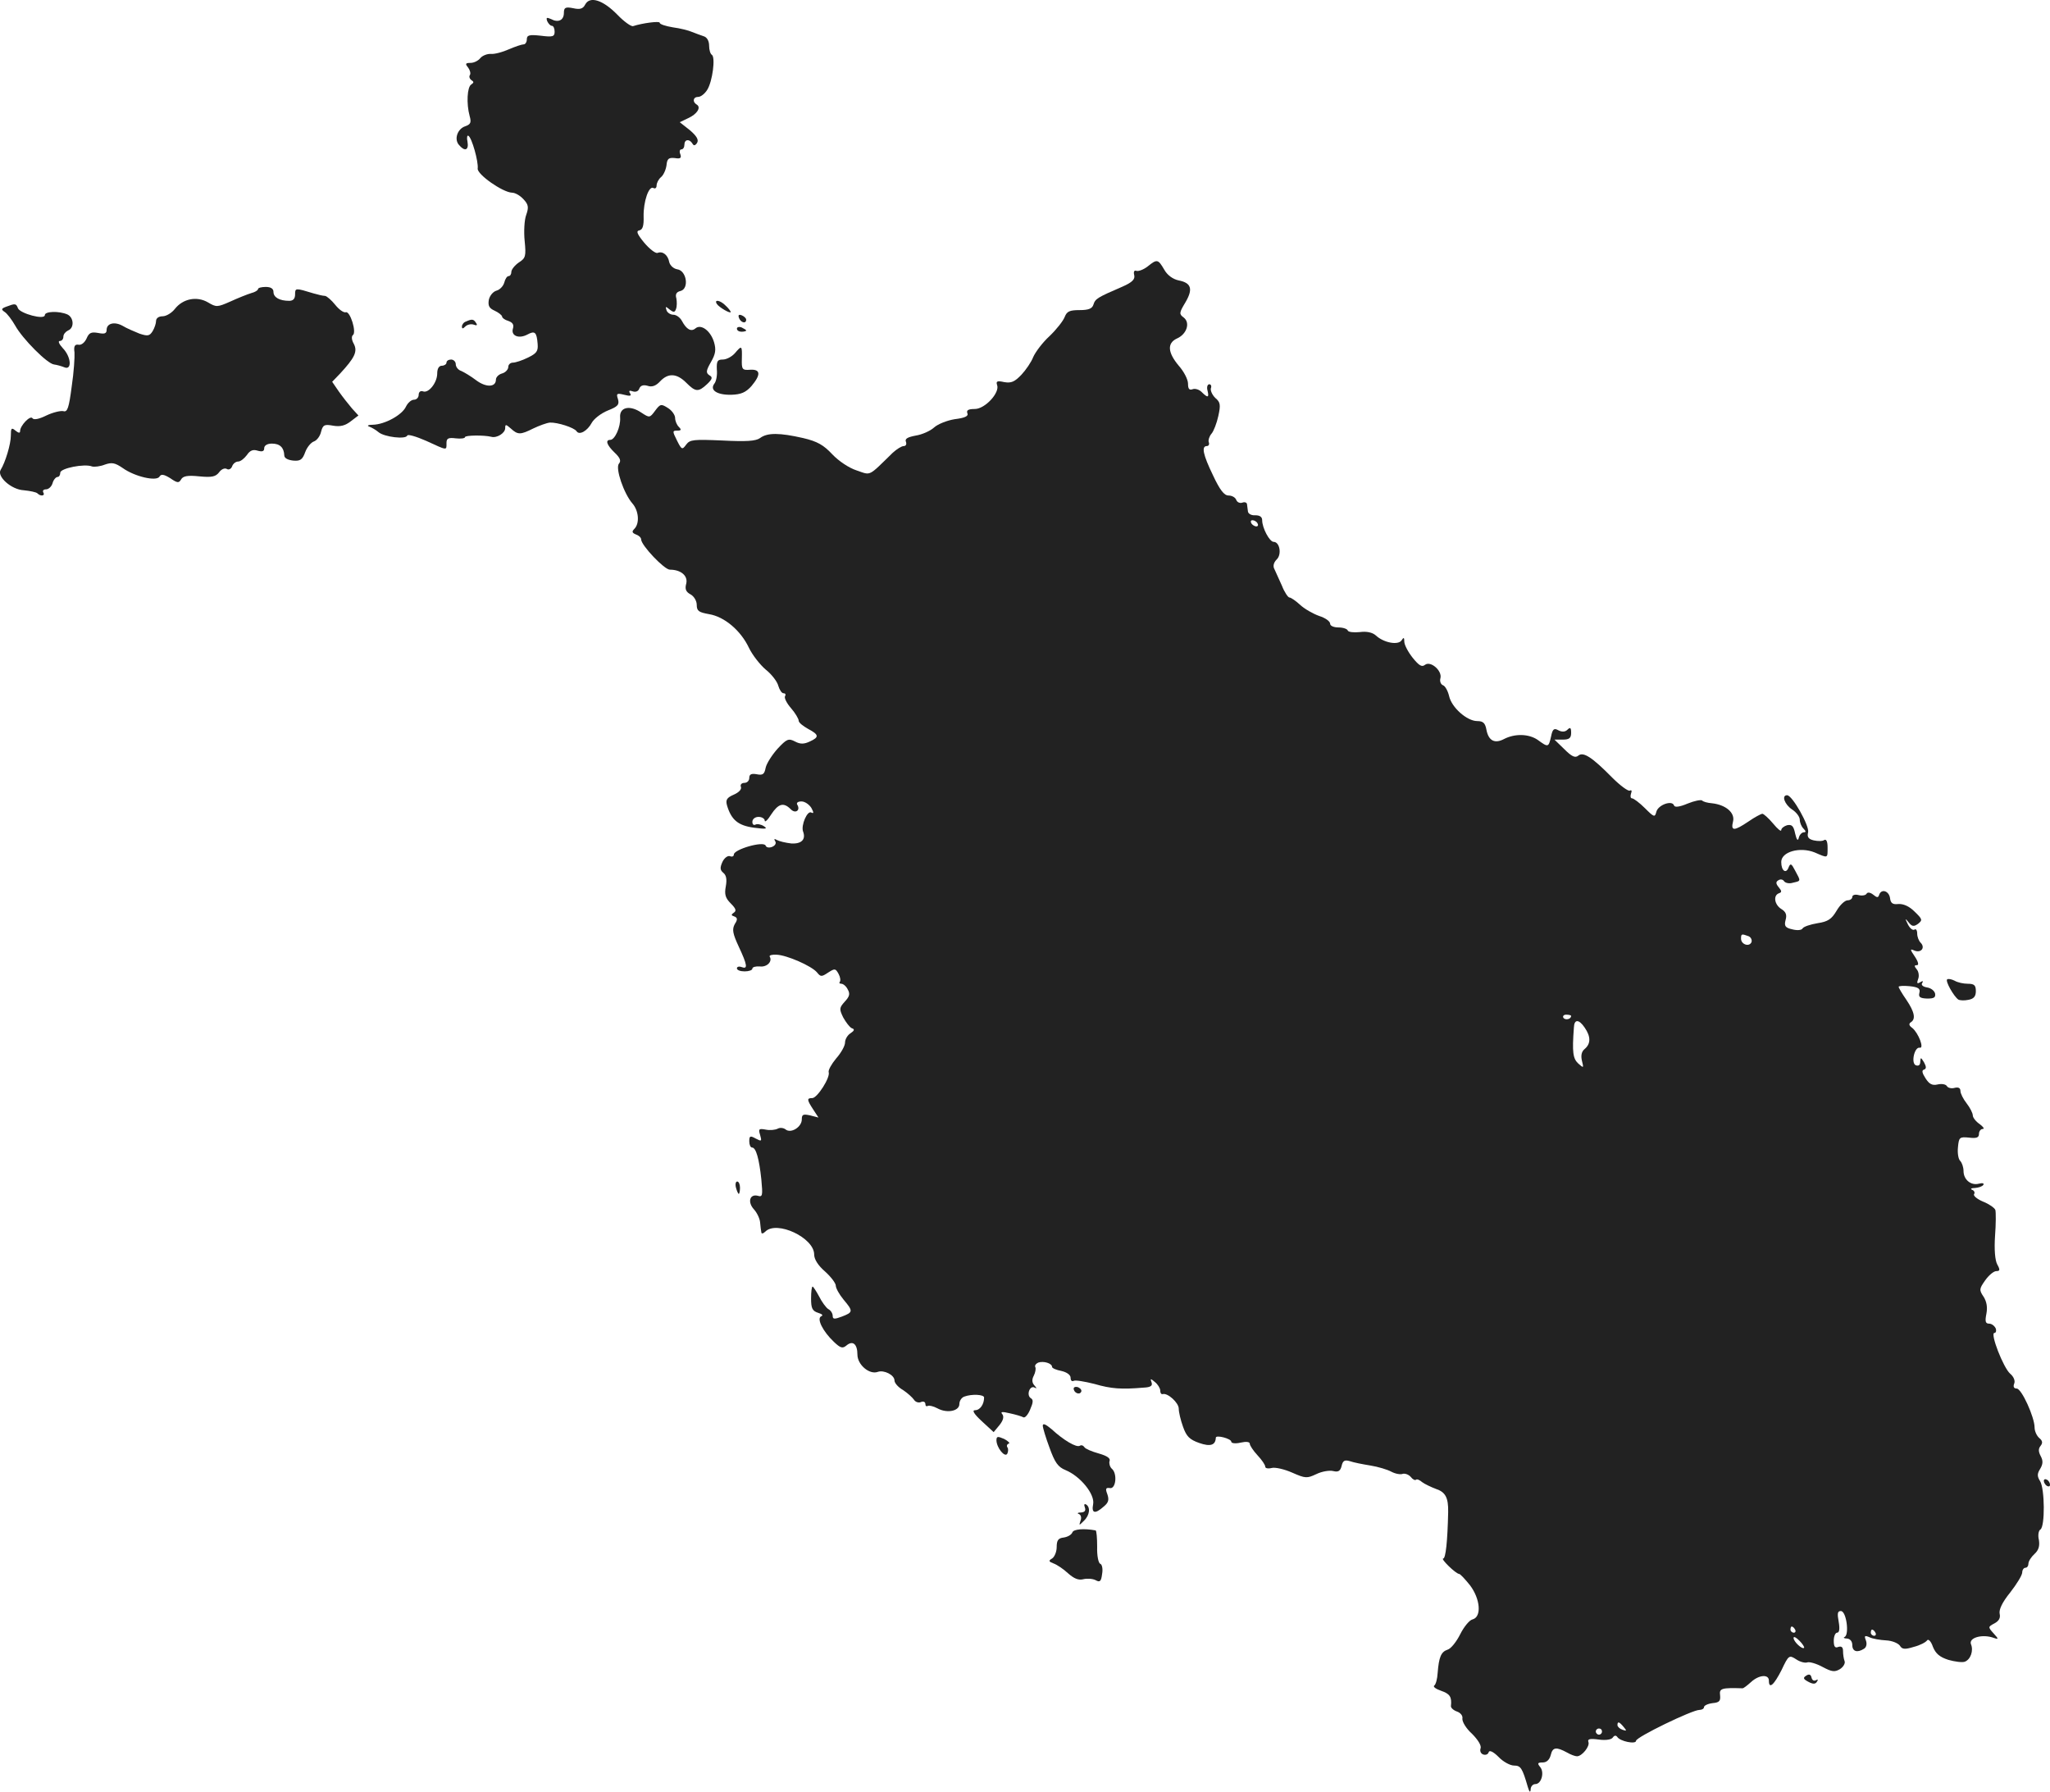<?xml version="1.0" standalone="no"?>
<!DOCTYPE svg PUBLIC "-//W3C//DTD SVG 20010904//EN"
 "http://www.w3.org/TR/2001/REC-SVG-20010904/DTD/svg10.dtd">
<svg version="1.0" xmlns="http://www.w3.org/2000/svg"
 width="663.512pt" height="579.807pt" viewBox="0 0 663.512 579.807"
 preserveAspectRatio="xMidYMid meet">
<g transform="translate(-701.488,1309.353) scale(0.1,-0.1)"
fill="#222222" stroke="none">
<path d="M8909 13079 c-7 -14 -17 -17 -39 -12 -25 5 -30 2 -30 -15 0 -24 -18
-33 -42 -20 -14 6 -16 5 -12 -7 4 -8 10 -15 15 -15 5 0 9 -8 9 -19 0 -16 -6
-18 -45 -13 -37 4 -45 2 -45 -12 0 -9 -5 -16 -10 -16 -6 0 -27 -7 -48 -16 -20
-9 -46 -16 -58 -15 -11 1 -27 -5 -34 -13 -7 -9 -21 -16 -32 -16 -17 0 -18 -3
-8 -15 6 -8 9 -19 6 -24 -4 -5 -1 -13 5 -17 8 -5 8 -8 -1 -14 -13 -8 -16 -62
-5 -102 6 -21 3 -27 -14 -33 -25 -8 -37 -41 -21 -60 19 -23 33 -18 28 10 -3
13 -1 22 3 19 11 -6 33 -84 30 -106 -2 -19 81 -77 111 -78 10 0 26 -9 37 -21
16 -17 18 -26 9 -51 -6 -16 -8 -54 -5 -84 5 -50 3 -56 -19 -70 -13 -9 -24 -23
-24 -30 0 -8 -4 -14 -9 -14 -5 0 -11 -9 -14 -21 -3 -11 -14 -23 -25 -26 -11
-3 -22 -16 -25 -30 -3 -19 1 -27 19 -35 13 -6 24 -15 24 -19 0 -4 9 -11 20
-14 14 -5 19 -12 15 -25 -7 -23 19 -34 47 -19 24 13 30 8 33 -30 2 -24 -3 -31
-32 -45 -18 -9 -40 -16 -48 -16 -8 0 -15 -6 -15 -14 0 -8 -9 -18 -20 -21 -11
-3 -20 -12 -20 -20 0 -25 -32 -26 -64 -2 -17 13 -39 26 -48 30 -10 3 -18 13
-18 22 0 8 -7 15 -15 15 -8 0 -15 -4 -15 -10 0 -5 -7 -10 -15 -10 -9 0 -15 -9
-15 -25 0 -30 -28 -65 -46 -58 -8 3 -14 -2 -14 -11 0 -9 -7 -16 -15 -16 -9 0
-20 -10 -26 -22 -12 -27 -68 -58 -107 -59 -15 0 -21 -3 -12 -6 8 -3 22 -11 30
-18 19 -16 89 -24 93 -11 2 5 29 -3 61 -17 70 -32 66 -32 66 -7 0 15 6 18 30
15 17 -2 30 0 30 4 0 6 61 7 85 1 18 -5 45 12 45 28 0 13 2 13 18 -1 23 -21
31 -21 73 0 19 9 43 18 54 19 24 1 78 -16 86 -28 9 -14 35 1 49 27 7 13 30 31
52 40 33 13 38 19 33 37 -6 18 -4 20 20 14 19 -5 25 -4 19 5 -5 8 -2 10 9 6 9
-3 18 0 21 9 4 10 13 13 27 9 14 -5 27 0 40 14 26 28 54 27 85 -4 30 -30 39
-31 67 -5 18 17 19 23 8 29 -12 8 -11 15 5 43 15 26 17 40 10 64 -11 37 -42
60 -60 45 -14 -12 -29 -4 -44 24 -6 11 -18 20 -28 20 -9 0 -20 7 -22 15 -4 12
-3 13 10 2 13 -10 17 -10 21 2 3 8 3 23 1 34 -4 13 0 21 14 24 28 8 19 66 -11
70 -12 2 -23 12 -26 23 -4 23 -21 37 -38 30 -7 -2 -26 13 -43 33 -23 28 -27
38 -16 40 11 2 15 15 14 45 -1 48 17 101 32 92 5 -3 10 0 10 8 0 8 6 20 14 27
8 6 16 24 18 38 2 22 7 26 27 24 18 -3 22 0 18 12 -4 9 -2 16 3 16 6 0 10 7
10 15 0 18 16 20 26 4 4 -8 9 -7 15 2 6 10 -1 22 -23 41 l-33 26 27 13 c29 13
43 35 28 44 -15 9 -12 25 5 25 8 0 21 10 29 23 17 27 27 105 15 113 -5 3 -9
16 -9 30 0 15 -7 27 -17 30 -10 3 -27 10 -38 14 -11 5 -39 12 -62 15 -24 4
-43 10 -43 15 0 6 -55 -1 -86 -11 -6 -2 -29 14 -51 37 -47 48 -89 61 -104 33z"/>
<path d="M10729 12231 c-13 -10 -29 -16 -36 -14 -7 3 -10 -3 -7 -14 3 -13 -6
-23 -38 -37 -81 -35 -88 -39 -94 -58 -4 -13 -15 -18 -45 -18 -32 0 -41 -4 -48
-22 -5 -13 -27 -41 -49 -62 -23 -21 -46 -52 -53 -68 -6 -16 -24 -42 -38 -57
-22 -23 -33 -28 -56 -24 -22 5 -27 3 -23 -9 10 -25 -39 -78 -72 -78 -21 0 -28
-4 -24 -14 4 -9 -8 -15 -41 -19 -25 -4 -55 -16 -67 -27 -12 -11 -39 -23 -59
-26 -26 -5 -36 -10 -32 -20 3 -8 0 -14 -7 -14 -7 0 -23 -10 -36 -22 -80 -78
-69 -73 -116 -57 -25 8 -58 30 -79 52 -28 30 -48 42 -95 53 -75 17 -115 18
-139 0 -14 -10 -44 -12 -122 -8 -93 4 -105 3 -117 -13 -13 -18 -15 -17 -30 13
-15 30 -15 32 1 32 13 0 14 3 5 12 -7 7 -12 20 -12 29 0 9 -10 24 -23 32 -22
14 -25 14 -42 -9 -17 -23 -18 -23 -44 -6 -38 26 -72 18 -69 -16 2 -30 -17 -72
-32 -72 -17 0 -11 -17 14 -41 18 -17 22 -27 14 -36 -12 -15 16 -97 44 -129 20
-23 24 -64 6 -82 -9 -9 -7 -13 5 -18 9 -3 17 -10 17 -16 0 -19 75 -98 93 -98
36 0 59 -20 53 -45 -5 -18 -1 -27 14 -35 11 -6 20 -21 20 -34 0 -20 7 -24 40
-30 49 -8 102 -52 129 -109 11 -23 36 -55 55 -71 19 -15 37 -39 40 -52 4 -13
11 -24 17 -24 6 0 8 -4 5 -9 -4 -5 5 -23 19 -39 14 -16 25 -35 25 -41 0 -6 14
-17 30 -26 36 -19 37 -27 6 -41 -19 -9 -31 -9 -48 0 -21 11 -27 8 -56 -23 -18
-20 -36 -48 -39 -62 -4 -21 -9 -25 -29 -21 -17 3 -24 0 -24 -12 0 -9 -7 -16
-16 -16 -9 0 -14 -6 -11 -13 3 -8 -7 -18 -23 -25 -23 -10 -27 -17 -22 -35 14
-47 36 -65 87 -72 39 -5 46 -4 32 5 -9 6 -22 8 -27 5 -6 -3 -10 1 -10 9 0 9 9
16 20 16 11 0 20 -6 20 -12 0 -7 10 2 21 20 23 35 40 40 63 17 15 -16 33 -4
21 15 -3 6 3 10 14 10 11 0 25 -10 32 -21 8 -15 8 -19 0 -15 -13 8 -34 -41
-27 -61 10 -26 -5 -41 -38 -39 -18 2 -39 7 -46 11 -9 5 -11 4 -6 -4 4 -6 0
-14 -10 -18 -10 -4 -19 -2 -21 4 -6 16 -103 -12 -103 -29 0 -6 -6 -8 -13 -5
-7 2 -18 -6 -24 -19 -8 -18 -8 -26 3 -35 10 -8 12 -22 8 -44 -5 -26 -1 -38 16
-55 17 -17 19 -24 10 -30 -9 -6 -9 -9 1 -12 11 -4 12 -10 2 -25 -9 -17 -7 -30
13 -73 28 -60 30 -74 9 -66 -8 3 -15 1 -15 -4 0 -6 11 -10 25 -10 14 0 25 4
25 9 0 5 11 8 24 7 23 -3 42 16 32 32 -2 4 8 7 22 6 33 -1 113 -36 131 -57 12
-15 15 -15 36 -1 22 14 24 14 34 -4 6 -11 7 -22 4 -26 -3 -3 -1 -6 5 -6 6 0
16 -8 21 -19 8 -14 5 -23 -10 -39 -18 -20 -18 -24 -5 -51 9 -16 21 -32 28 -35
10 -3 8 -8 -4 -16 -10 -6 -18 -20 -18 -30 0 -11 -13 -34 -29 -52 -15 -18 -26
-38 -24 -44 6 -17 -37 -84 -53 -84 -18 0 -18 -5 3 -37 l17 -26 -27 7 c-23 5
-27 3 -27 -13 0 -25 -36 -47 -53 -32 -7 5 -18 6 -25 2 -8 -4 -25 -6 -39 -3
-22 4 -24 2 -18 -17 6 -21 5 -22 -14 -12 -18 10 -21 9 -21 -9 0 -11 4 -20 9
-20 13 0 23 -37 30 -103 5 -53 4 -58 -12 -53 -26 6 -33 -21 -12 -44 10 -11 19
-30 20 -42 1 -13 3 -27 4 -32 0 -6 6 -5 13 2 37 37 158 -20 158 -74 0 -16 13
-36 35 -55 19 -17 35 -38 35 -46 0 -8 11 -28 25 -45 32 -38 31 -41 -5 -55 -24
-9 -30 -9 -30 2 0 8 -6 18 -14 22 -7 4 -21 23 -30 41 -9 17 -19 32 -21 32 -3
0 -5 -17 -5 -39 0 -31 4 -40 23 -46 13 -4 17 -8 10 -11 -16 -7 5 -49 41 -83
21 -20 28 -22 40 -12 21 18 36 5 36 -29 0 -33 39 -66 66 -56 20 7 54 -10 54
-28 0 -8 12 -22 28 -31 15 -10 30 -24 35 -31 4 -7 14 -11 22 -8 8 4 15 1 15
-6 0 -6 3 -9 8 -6 4 2 18 -1 31 -8 31 -17 71 -9 71 14 0 10 7 21 16 24 24 9
64 7 64 -3 0 -22 -13 -41 -29 -41 -11 0 -4 -12 22 -36 l38 -35 19 23 c12 15
15 27 9 35 -7 8 -1 9 24 3 19 -4 39 -10 44 -13 5 -3 15 8 22 25 10 23 11 32 2
37 -15 10 -3 43 13 34 7 -4 7 -2 -1 7 -8 9 -9 19 -2 32 5 10 7 22 5 27 -3 5 1
11 9 15 17 6 45 -2 45 -14 0 -4 14 -10 30 -13 18 -4 30 -13 30 -22 0 -9 4 -13
10 -10 5 3 35 -2 67 -10 55 -16 87 -18 159 -12 23 1 30 6 26 17 -5 13 -3 13
11 1 9 -7 17 -20 17 -27 0 -8 3 -13 8 -12 16 5 52 -28 52 -47 0 -11 6 -37 14
-59 11 -31 21 -41 52 -52 37 -13 53 -7 54 17 0 10 50 -3 50 -13 0 -5 13 -7 30
-3 18 4 30 3 30 -4 0 -5 11 -22 25 -37 14 -15 25 -31 25 -37 0 -5 9 -7 21 -4
11 3 41 -4 66 -15 43 -19 48 -19 78 -5 18 9 43 13 55 10 16 -4 23 0 27 16 4
18 10 21 27 16 11 -4 41 -10 66 -14 25 -4 55 -13 68 -20 13 -7 30 -10 37 -7 7
2 19 -2 26 -10 6 -8 14 -12 17 -9 3 3 12 -1 20 -8 8 -6 29 -16 45 -22 30 -10
40 -28 39 -75 -2 -94 -8 -150 -16 -150 -10 0 41 -50 52 -50 4 -1 19 -17 35
-37 33 -44 38 -102 8 -110 -10 -2 -28 -24 -40 -48 -12 -24 -30 -47 -41 -50
-21 -7 -28 -24 -32 -75 -1 -19 -6 -38 -11 -41 -5 -4 5 -11 22 -17 29 -10 35
-20 32 -49 -1 -6 8 -14 19 -18 12 -4 20 -14 18 -23 -1 -10 12 -32 31 -49 19
-19 31 -38 28 -47 -3 -8 0 -17 8 -20 8 -3 16 0 18 7 2 8 15 2 32 -15 15 -16
38 -28 50 -28 22 0 27 -8 45 -70 5 -16 8 -19 9 -7 0 9 7 17 15 17 20 0 30 38
16 55 -10 12 -9 15 8 15 13 0 22 9 26 24 6 26 18 27 53 8 12 -7 26 -12 32 -12
16 0 42 32 37 46 -4 10 5 12 34 8 23 -3 41 0 45 7 5 7 10 7 14 2 9 -15 61 -25
61 -13 0 12 182 100 205 100 8 0 15 4 15 9 0 5 12 11 28 13 22 2 26 7 24 26
-3 22 6 24 73 22 3 0 15 9 27 20 26 24 58 26 58 5 0 -29 16 -15 41 34 23 49
25 49 47 35 13 -9 30 -13 37 -10 7 2 29 -4 49 -15 30 -16 39 -17 56 -7 11 7
18 19 15 26 -3 8 -5 22 -5 33 0 12 -5 16 -15 13 -11 -5 -15 1 -15 20 0 14 5
26 11 26 7 0 9 12 5 35 -5 27 -4 35 7 35 18 0 28 -77 12 -84 -5 -2 -2 -5 8 -5
10 -1 17 -9 17 -21 0 -21 16 -26 38 -12 8 5 10 16 6 27 -6 15 -4 17 12 10 10
-5 35 -9 54 -10 19 -1 38 -9 44 -17 7 -12 16 -13 45 -4 20 5 39 15 43 21 4 6
13 -3 19 -21 9 -22 22 -33 50 -42 21 -6 45 -9 53 -6 19 7 29 36 20 57 -7 20
33 32 68 22 23 -8 23 -7 5 13 -18 20 -18 21 3 32 15 8 20 18 17 31 -3 13 8 37
34 69 21 27 39 56 39 65 0 8 5 15 10 15 6 0 10 6 10 13 0 8 9 22 20 32 13 12
17 25 14 45 -4 15 -1 31 5 34 15 10 14 131 -1 156 -10 16 -10 24 0 40 9 15 10
26 2 41 -8 15 -8 24 -1 33 8 10 7 17 -4 26 -8 7 -15 22 -15 34 0 33 -42 126
-58 126 -9 0 -12 6 -8 16 4 9 -2 23 -13 32 -22 19 -66 132 -51 132 5 0 7 7 4
15 -4 8 -13 15 -21 15 -12 0 -14 7 -9 32 4 21 1 39 -9 55 -15 22 -14 26 5 53
12 17 28 30 36 30 12 0 13 4 3 22 -7 13 -10 48 -7 92 3 39 3 77 1 84 -3 7 -20
19 -40 27 -19 8 -32 19 -29 24 4 5 0 12 -6 14 -7 3 -3 6 9 6 12 1 24 5 27 10
4 5 -3 7 -14 4 -26 -7 -50 13 -50 41 0 12 -5 27 -11 33 -6 6 -9 26 -7 44 3 32
5 34 36 31 24 -3 32 0 32 12 0 9 6 16 12 16 7 0 2 7 -10 16 -12 8 -22 21 -22
28 0 7 -9 25 -20 39 -11 14 -20 32 -20 40 0 10 -7 13 -19 10 -10 -3 -22 0 -25
6 -4 6 -17 8 -30 5 -17 -4 -27 1 -39 20 -11 17 -13 26 -5 28 8 3 8 9 0 24 -10
16 -11 17 -12 2 0 -11 -5 -15 -14 -12 -17 6 -5 60 12 57 16 -4 -4 48 -24 64
-10 7 -12 13 -5 18 17 10 13 33 -14 73 -14 20 -25 39 -25 42 0 3 16 4 36 2 28
-3 35 -8 31 -22 -3 -13 2 -17 25 -18 22 0 28 3 26 16 -2 9 -13 18 -26 20 -13
2 -20 8 -16 14 5 7 2 8 -6 3 -10 -6 -12 -4 -7 10 4 9 2 24 -4 31 -9 11 -9 14
0 14 7 0 5 10 -6 27 -17 25 -17 27 -1 20 21 -8 35 10 19 26 -6 6 -11 19 -11
30 0 10 -4 16 -9 12 -6 -3 -15 5 -21 17 -10 20 -9 21 2 7 11 -14 17 -15 31 -5
15 12 14 15 -12 40 -17 17 -36 25 -52 24 -18 -2 -25 2 -27 20 -4 23 -28 30
-35 10 -3 -10 -7 -10 -19 0 -10 8 -19 9 -22 3 -3 -5 -15 -7 -26 -4 -11 3 -20
0 -20 -6 0 -6 -7 -11 -15 -11 -9 0 -25 -15 -36 -34 -16 -27 -28 -35 -61 -40
-24 -4 -45 -11 -49 -17 -3 -6 -18 -7 -33 -3 -23 5 -27 11 -22 30 5 17 1 27
-14 36 -22 14 -27 44 -7 51 9 3 9 7 -1 19 -10 12 -10 18 -1 23 6 4 14 3 18 -3
4 -6 17 -9 29 -5 26 6 26 4 7 39 -12 23 -15 25 -21 11 -8 -23 -24 -12 -24 17
0 33 60 50 108 31 44 -19 42 -20 42 16 0 19 -4 28 -11 24 -5 -4 -21 -4 -34 -1
-17 4 -22 11 -18 26 5 20 -51 120 -68 120 -19 0 -8 -30 16 -46 14 -9 25 -24
25 -33 0 -9 5 -22 12 -29 8 -8 9 -12 1 -12 -6 0 -14 -8 -16 -17 -3 -13 -7 -8
-12 13 -5 25 -11 30 -26 27 -10 -3 -19 -10 -19 -16 0 -6 -12 4 -26 21 -15 18
-31 32 -35 32 -4 0 -25 -11 -45 -25 -46 -31 -58 -32 -50 0 7 28 -23 54 -68 59
-14 1 -29 5 -32 9 -4 3 -25 -1 -47 -10 -26 -11 -42 -13 -44 -6 -6 18 -51 2
-57 -20 -5 -19 -7 -19 -37 11 -18 18 -37 32 -42 32 -5 0 -6 7 -3 16 3 8 2 12
-4 9 -5 -3 -31 16 -57 42 -65 66 -94 85 -110 71 -10 -8 -21 -3 -45 21 l-32 31
27 0 c21 0 27 5 27 22 0 17 -3 19 -12 10 -7 -7 -17 -8 -29 -2 -14 8 -19 5 -24
-20 -8 -35 -9 -36 -43 -11 -29 20 -74 21 -109 3 -30 -16 -50 -6 -57 29 -4 23
-11 29 -30 29 -33 0 -83 44 -91 81 -4 17 -13 33 -20 35 -7 3 -11 13 -8 23 6
24 -32 57 -50 43 -10 -8 -19 -3 -40 23 -15 19 -27 42 -27 52 0 14 -2 15 -9 4
-11 -16 -57 -8 -83 16 -11 10 -30 14 -52 11 -20 -2 -37 0 -39 5 -1 5 -15 10
-30 10 -15 0 -27 5 -27 12 0 8 -16 19 -35 25 -20 7 -48 23 -62 36 -14 13 -30
24 -35 24 -4 0 -16 17 -24 38 -9 20 -20 44 -24 53 -6 10 -3 22 7 32 17 16 10
57 -10 57 -13 0 -37 45 -37 70 0 11 -8 16 -22 16 -13 -1 -23 5 -24 12 -1 6 -2
17 -3 23 0 6 -7 9 -15 6 -8 -3 -17 1 -20 9 -3 8 -14 14 -25 14 -14 0 -28 18
-50 65 -33 68 -38 95 -20 95 6 0 9 6 6 13 -2 6 2 19 9 27 7 8 17 34 22 57 8
36 7 45 -10 59 -10 10 -16 24 -14 31 3 7 0 13 -5 13 -6 0 -9 -9 -6 -20 6 -24
1 -25 -19 -5 -8 8 -21 12 -29 9 -11 -4 -15 1 -15 18 0 13 -13 39 -30 58 -36
43 -38 73 -6 88 32 14 44 51 22 68 -15 11 -15 15 5 48 26 44 20 64 -21 72 -19
4 -37 17 -47 35 -20 34 -23 35 -54 10z m356 -831 c3 -5 2 -10 -4 -10 -5 0 -13
5 -16 10 -3 6 -2 10 4 10 5 0 13 -4 16 -10z m1589 -1336 c8 -3 12 -12 10 -19
-7 -17 -34 -8 -34 11 0 16 2 16 24 8z m-574 -258 c0 -11 -19 -15 -25 -6 -3 5
1 10 9 10 9 0 16 -2 16 -4z m44 -38 c20 -29 20 -52 0 -69 -10 -8 -13 -21 -9
-38 6 -24 6 -25 -12 -9 -17 16 -20 36 -14 116 1 28 16 28 35 0z m681 -1948 c3
-5 1 -10 -4 -10 -6 0 -11 5 -11 10 0 6 2 10 4 10 3 0 8 -4 11 -10z m260 -10
c3 -5 1 -10 -4 -10 -6 0 -11 5 -11 10 0 6 2 10 4 10 3 0 8 -4 11 -10z m-231
-49 c-6 -6 -34 20 -34 32 0 6 8 2 19 -9 10 -10 17 -21 15 -23z m-584 -256 c11
-13 10 -14 -4 -9 -9 3 -16 10 -16 15 0 13 6 11 20 -6z m-70 -15 c0 -5 -4 -10
-10 -10 -5 0 -10 5 -10 10 0 6 5 10 10 10 6 0 10 -4 10 -10z"/>
<path d="M7850 12158 c0 -4 -10 -10 -22 -13 -13 -4 -43 -16 -67 -27 -43 -19
-46 -19 -73 -3 -36 21 -81 12 -107 -21 -10 -13 -28 -24 -40 -24 -12 0 -21 -6
-21 -15 0 -8 -5 -23 -11 -33 -10 -16 -16 -17 -43 -8 -17 7 -41 17 -54 25 -27
15 -52 8 -52 -13 0 -12 -7 -14 -27 -10 -23 4 -30 1 -38 -18 -6 -13 -17 -22
-26 -20 -12 2 -16 -5 -13 -25 1 -14 -2 -64 -9 -110 -9 -70 -14 -84 -27 -80 -9
2 -34 -4 -55 -14 -24 -12 -41 -15 -45 -9 -7 11 -40 -24 -40 -41 0 -8 -5 -7
-15 1 -13 11 -15 8 -15 -16 0 -28 -18 -87 -33 -111 -13 -21 34 -64 75 -66 20
-2 40 -6 44 -10 11 -11 26 -8 19 3 -3 6 1 10 9 10 8 0 18 9 21 20 3 11 11 20
16 20 5 0 9 6 9 14 0 14 78 30 103 20 7 -2 26 0 41 6 23 8 33 6 58 -11 39 -28
109 -44 119 -28 5 9 14 8 35 -5 23 -16 28 -16 35 -4 6 11 21 14 59 10 41 -4
53 -1 64 13 7 10 18 15 25 11 6 -4 14 0 17 8 3 9 12 16 20 16 7 0 19 9 28 21
10 15 20 19 35 14 15 -4 21 -2 21 8 0 9 10 15 25 15 26 0 39 -13 40 -38 0 -9
11 -15 29 -17 23 -2 30 3 39 28 6 16 19 31 28 34 9 3 20 17 23 31 6 23 11 25
39 20 23 -4 39 0 57 14 l25 19 -21 23 c-11 13 -30 37 -42 54 l-22 32 26 27
c47 51 57 71 44 96 -7 12 -8 24 -3 28 13 9 -9 79 -23 74 -7 -2 -22 9 -34 24
-12 15 -27 28 -33 29 -7 0 -23 4 -37 8 -59 18 -60 18 -60 -3 0 -14 -6 -21 -19
-21 -31 0 -51 11 -51 29 0 10 -8 16 -25 16 -14 0 -25 -3 -25 -7z"/>
<path d="M9335 12110 c7 -11 45 -33 45 -26 0 2 -7 12 -16 20 -17 18 -39 22
-29 6z"/>
<path d="M7035 12101 c-16 -6 -17 -9 -5 -17 8 -5 23 -25 34 -44 23 -42 104
-124 126 -126 8 -1 23 -5 33 -9 25 -11 23 33 -5 62 -12 13 -16 23 -10 23 7 0
12 6 12 14 0 8 7 16 15 20 21 8 19 42 -2 52 -28 12 -73 10 -73 -2 0 -17 -80 5
-87 22 -6 16 -9 16 -38 5z"/>
<path d="M9407 12064 c6 -15 23 -19 23 -5 0 5 -7 11 -14 14 -10 4 -13 1 -9 -9z"/>
<path d="M8523 12053 c-7 -2 -13 -10 -13 -16 0 -8 3 -8 11 0 6 6 18 9 27 6 10
-4 13 -2 8 5 -8 13 -13 14 -33 5z"/>
<path d="M9400 12030 c0 -6 7 -10 15 -10 8 0 15 2 15 4 0 2 -7 6 -15 10 -8 3
-15 1 -15 -4z"/>
<path d="M9393 11950 c-10 -11 -27 -20 -39 -20 -17 0 -20 -5 -19 -32 2 -18 -2
-39 -8 -46 -16 -21 9 -37 55 -36 32 1 47 8 65 28 31 37 30 55 -4 53 -26 -2
-28 1 -27 36 1 43 0 44 -23 17z"/>
<path d="M13317 9924 c-6 -6 21 -54 36 -65 5 -3 19 -4 33 -1 17 3 24 11 24 28
0 19 -5 24 -26 24 -14 0 -33 4 -43 10 -10 5 -21 7 -24 4z"/>
<path d="M9397 9250 c3 -11 7 -20 9 -20 2 0 4 9 4 20 0 11 -4 20 -9 20 -5 0
-7 -9 -4 -20z"/>
<path d="M10490 8600 c0 -13 18 -22 24 -11 3 5 -1 11 -9 15 -8 3 -15 1 -15 -4z"/>
<path d="M10390 8480 c0 -7 10 -40 22 -72 17 -47 27 -62 52 -72 48 -20 95 -78
89 -110 -6 -30 6 -33 34 -8 16 13 18 22 12 40 -7 18 -5 22 8 20 20 -4 25 48 6
63 -6 6 -9 17 -7 24 4 9 -7 17 -35 25 -22 6 -43 15 -46 20 -4 6 -10 8 -15 5
-11 -7 -53 18 -92 54 -18 15 -28 20 -28 11z"/>
<path d="M10240 8432 c1 -24 27 -56 35 -43 3 6 4 15 1 20 -4 5 -2 11 4 13 5 1
-2 8 -15 15 -21 9 -25 9 -25 -5z"/>
<path d="M13630 8301 c0 -5 5 -13 10 -16 6 -3 10 -2 10 4 0 5 -4 13 -10 16 -5
3 -10 2 -10 -4z"/>
<path d="M10526 8216 c4 -11 0 -16 -12 -17 -11 0 -14 -3 -7 -5 7 -3 9 -13 5
-22 -5 -16 -5 -16 11 0 19 18 22 44 7 53 -6 3 -7 -1 -4 -9z"/>
<path d="M10486 8135 c-3 -8 -15 -15 -28 -17 -18 -2 -23 -9 -23 -31 0 -15 -7
-32 -15 -37 -12 -7 -11 -10 5 -16 11 -4 32 -18 47 -32 19 -17 34 -23 49 -19
12 3 30 2 40 -3 14 -8 18 -4 21 20 3 16 0 31 -6 33 -6 2 -11 27 -10 55 0 29
-2 52 -5 53 -38 7 -71 4 -75 -6z"/>
<path d="M12861 7671 c-11 -7 -10 -11 7 -20 15 -8 23 -8 28 1 4 6 3 8 -4 4 -6
-3 -12 0 -14 9 -2 10 -8 12 -17 6z"/>
</g>
</svg>

